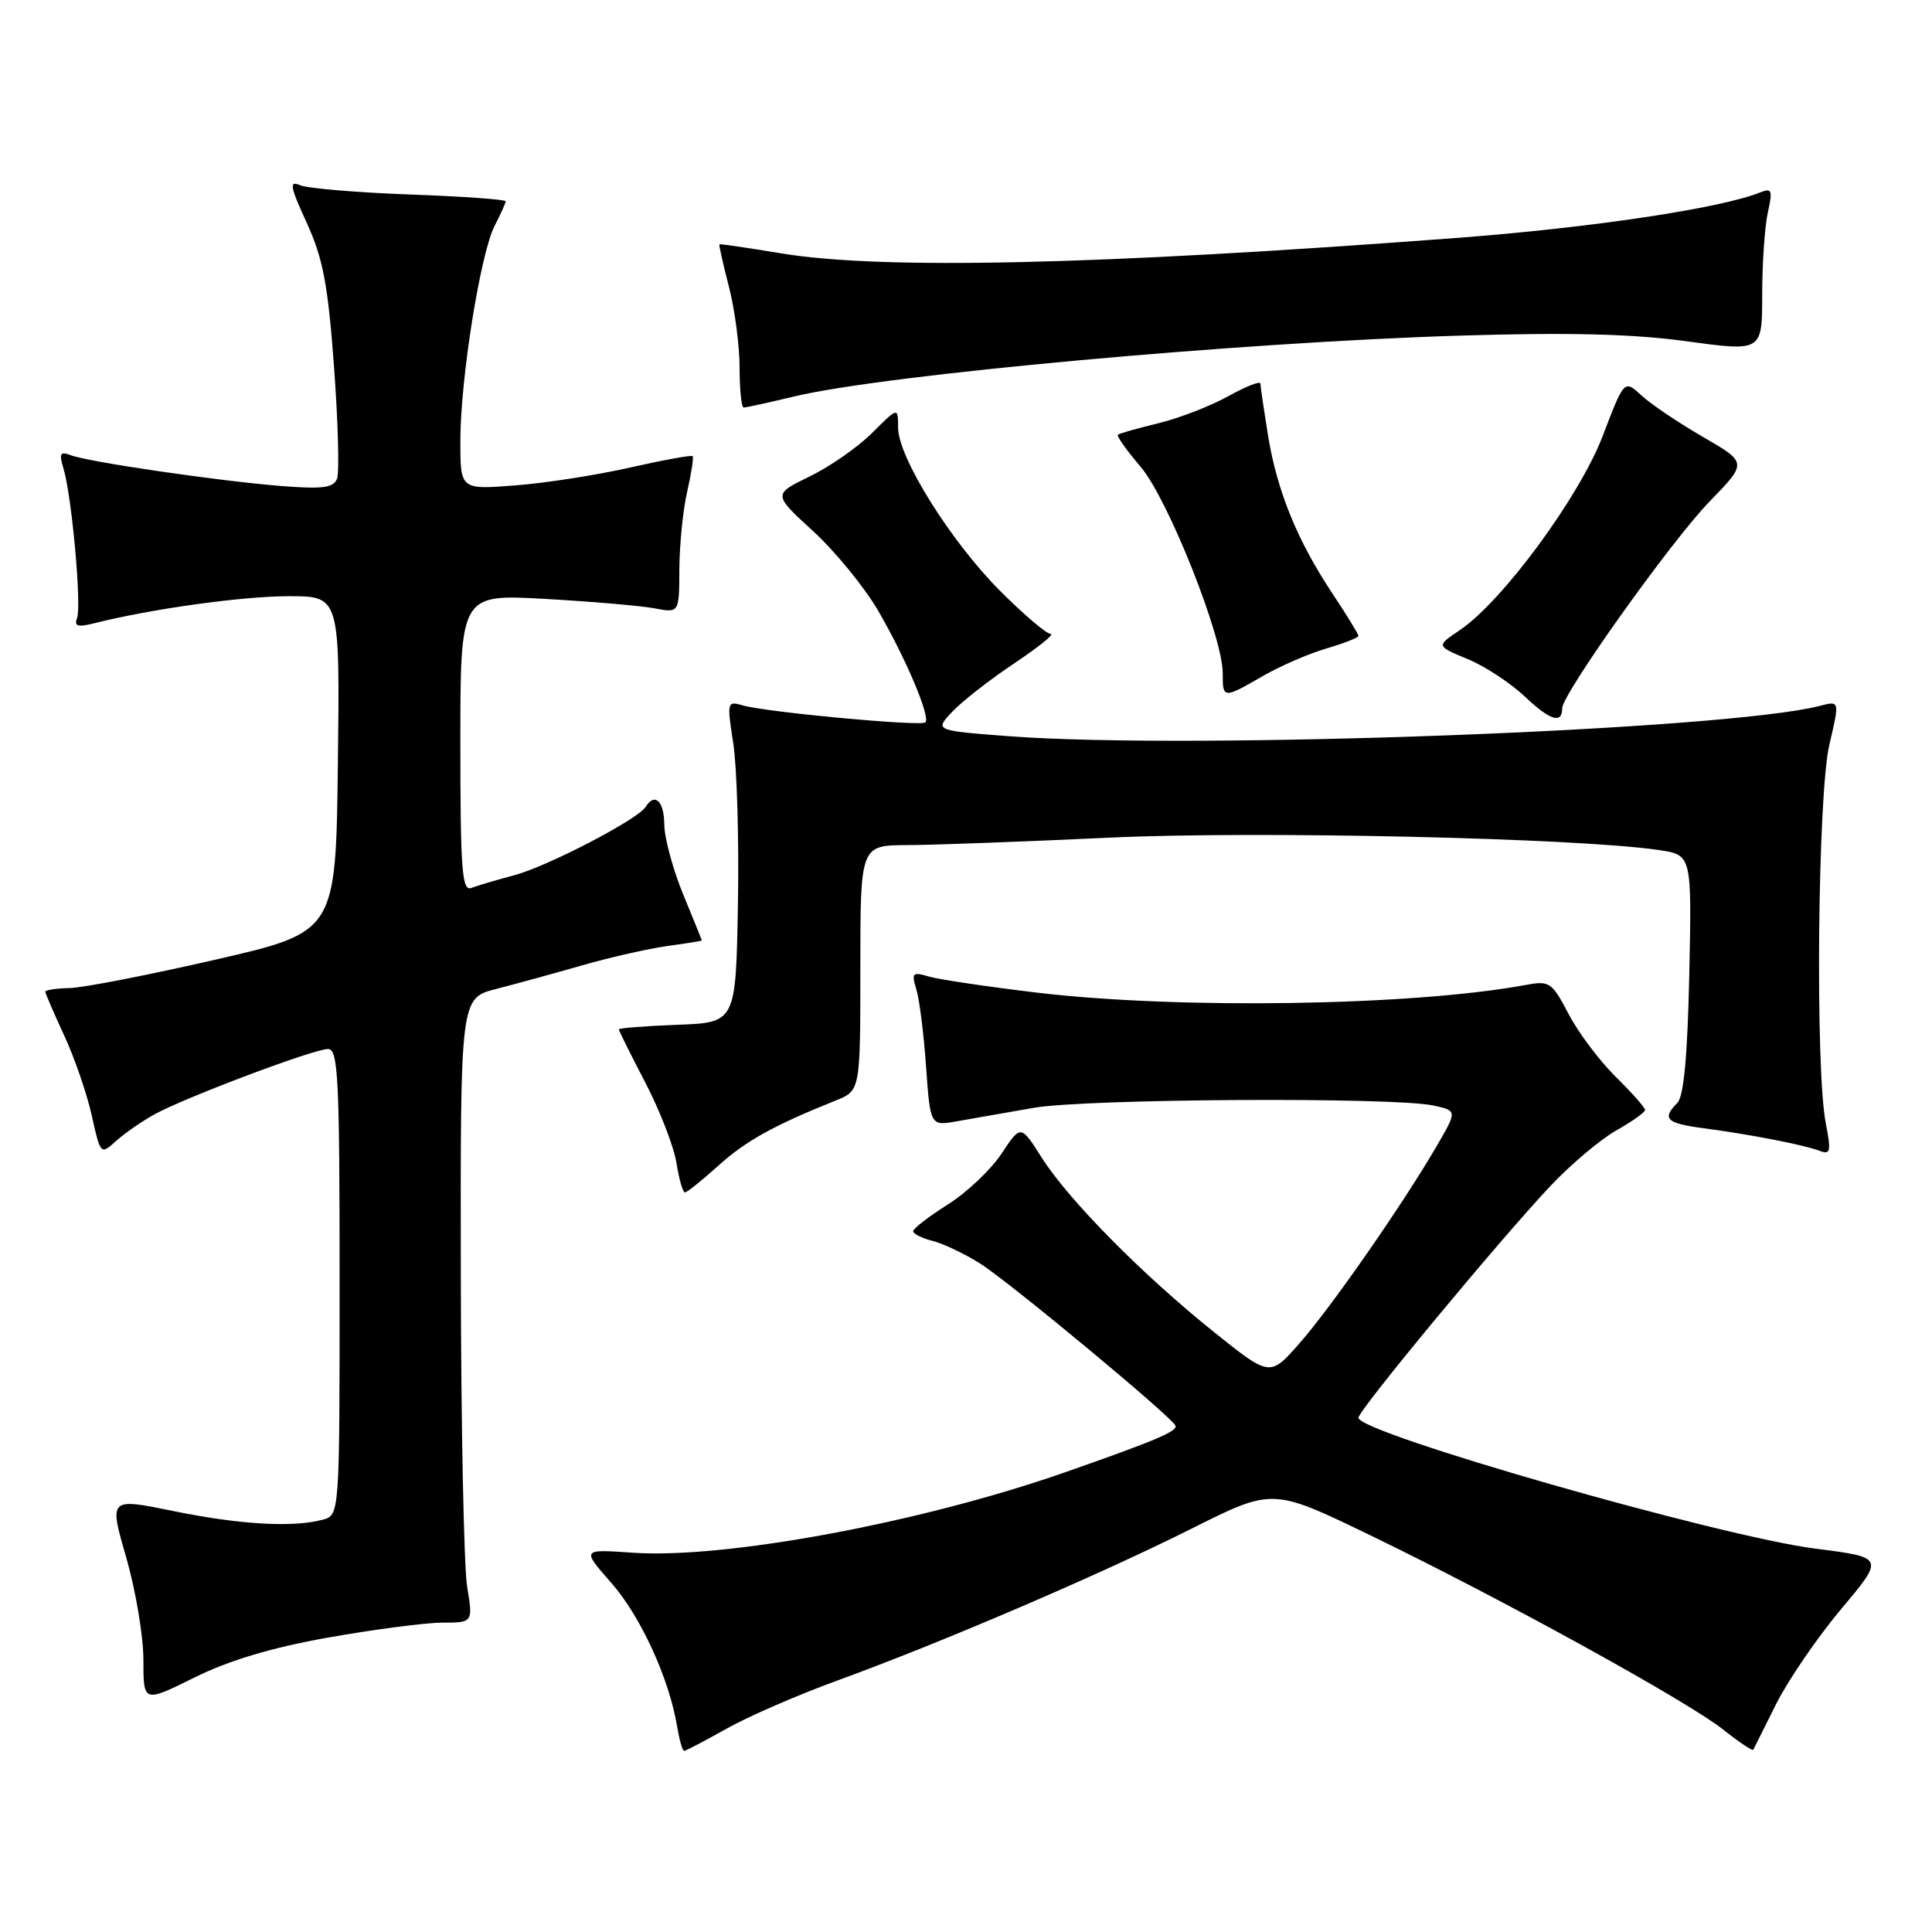 <?xml version="1.0" encoding="UTF-8" standalone="no"?>
<!DOCTYPE svg PUBLIC "-//W3C//DTD SVG 1.1//EN" "http://www.w3.org/Graphics/SVG/1.1/DTD/svg11.dtd" >
<svg xmlns="http://www.w3.org/2000/svg" xmlns:xlink="http://www.w3.org/1999/xlink" version="1.1" viewBox="0 0 256 256">
 <g >
 <path fill="currentColor"
d=" M 96.27 229.06 C 99.14 227.44 105.78 224.56 111.00 222.66 C 124.69 217.68 145.68 208.68 157.98 202.51 C 168.63 197.17 168.63 197.17 181.56 203.43 C 198.78 211.75 223.57 225.40 228.32 229.17 C 230.42 230.84 232.22 232.04 232.32 231.85 C 232.42 231.66 233.79 228.92 235.36 225.77 C 236.94 222.62 240.81 216.97 243.96 213.21 C 249.71 206.37 249.71 206.37 240.60 205.21 C 227.89 203.60 180.00 189.88 180.00 187.86 C 180.00 186.87 198.59 164.43 205.38 157.21 C 208.12 154.30 212.08 150.96 214.18 149.78 C 216.28 148.60 217.99 147.38 217.98 147.07 C 217.97 146.75 216.22 144.78 214.08 142.67 C 211.94 140.56 209.14 136.83 207.85 134.37 C 205.61 130.10 205.34 129.92 202.06 130.53 C 187.13 133.28 156.28 133.76 137.50 131.54 C 130.90 130.75 124.42 129.79 123.09 129.40 C 120.91 128.75 120.75 128.91 121.42 131.09 C 121.83 132.42 122.41 137.04 122.71 141.36 C 123.27 149.22 123.27 149.22 126.88 148.56 C 128.87 148.21 133.43 147.41 137.00 146.79 C 143.98 145.58 184.77 145.35 189.95 146.49 C 193.09 147.18 193.09 147.18 190.38 151.84 C 185.89 159.56 176.40 173.21 172.21 177.97 C 168.28 182.45 168.28 182.45 160.89 176.53 C 151.38 168.91 141.60 159.01 138.05 153.42 C 135.26 149.01 135.26 149.01 132.71 152.86 C 131.31 154.98 128.10 158.02 125.58 159.61 C 123.06 161.20 121.00 162.79 121.00 163.14 C 121.00 163.49 122.16 164.07 123.58 164.43 C 125.00 164.79 127.84 166.14 129.88 167.43 C 133.72 169.85 155.30 187.76 155.76 188.91 C 156.06 189.65 153.00 190.93 141.00 195.13 C 121.94 201.78 95.99 206.60 83.78 205.74 C 77.07 205.27 77.07 205.27 81.00 209.74 C 84.88 214.15 88.67 222.41 89.72 228.75 C 90.02 230.54 90.43 232.00 90.65 232.00 C 90.86 232.00 93.39 230.68 96.27 229.06 Z  M 43.50 216.98 C 49.55 215.91 56.34 215.02 58.59 215.01 C 62.68 215.00 62.68 215.00 61.90 210.25 C 61.47 207.64 61.09 189.02 61.06 168.88 C 61.00 132.26 61.00 132.26 65.75 131.04 C 68.36 130.37 73.51 128.96 77.19 127.90 C 80.87 126.84 85.94 125.70 88.44 125.35 C 90.95 125.01 93.00 124.68 93.00 124.61 C 92.99 124.55 91.88 121.80 90.52 118.50 C 89.16 115.20 88.04 111.04 88.02 109.25 C 88.00 106.14 86.76 104.97 85.55 106.92 C 84.53 108.57 72.61 114.77 68.19 115.96 C 65.82 116.59 63.23 117.36 62.44 117.66 C 61.22 118.13 61.00 115.23 61.00 98.47 C 61.00 78.72 61.00 78.72 72.25 79.36 C 78.44 79.71 84.96 80.27 86.75 80.61 C 90.00 81.23 90.00 81.23 90.02 75.36 C 90.04 72.14 90.50 67.53 91.06 65.12 C 91.61 62.71 91.94 60.60 91.77 60.44 C 91.61 60.28 87.88 60.96 83.49 61.95 C 79.09 62.95 72.24 64.02 68.25 64.32 C 61.00 64.88 61.00 64.88 61.00 58.43 C 61.00 50.23 63.66 33.56 65.55 29.90 C 66.35 28.36 67.00 26.91 67.00 26.67 C 67.00 26.43 61.26 26.02 54.25 25.77 C 47.24 25.51 40.72 24.96 39.76 24.54 C 38.29 23.91 38.42 24.68 40.65 29.54 C 42.80 34.25 43.46 37.69 44.26 48.61 C 44.80 55.94 44.98 62.61 44.66 63.43 C 44.20 64.64 42.76 64.83 37.29 64.40 C 29.01 63.74 11.73 61.22 9.39 60.32 C 7.96 59.77 7.80 60.07 8.41 62.08 C 9.51 65.68 10.83 80.28 10.21 81.90 C 9.79 83.00 10.30 83.14 12.59 82.56 C 20.06 80.68 32.13 79.00 38.27 79.00 C 45.04 79.00 45.04 79.00 44.77 101.25 C 44.50 123.50 44.50 123.50 28.50 127.17 C 19.70 129.19 11.04 130.88 9.25 130.92 C 7.46 130.96 6.00 131.18 6.00 131.40 C 6.00 131.62 7.12 134.21 8.48 137.15 C 9.85 140.09 11.50 144.87 12.15 147.77 C 13.32 153.03 13.33 153.04 15.41 151.16 C 16.56 150.13 18.85 148.55 20.50 147.64 C 24.63 145.38 41.58 139.00 43.46 139.00 C 44.81 139.00 45.00 142.76 45.00 169.88 C 45.00 200.77 45.00 200.77 42.75 201.37 C 38.81 202.43 31.75 202.02 22.97 200.22 C 14.44 198.48 14.44 198.48 16.72 206.35 C 17.97 210.68 19.00 216.79 19.00 219.93 C 19.00 225.63 19.00 225.63 25.75 222.29 C 30.36 220.00 35.99 218.32 43.50 216.98 Z  M 95.17 154.47 C 98.79 151.19 102.54 149.11 110.75 145.82 C 114.00 144.51 114.00 144.51 114.00 128.26 C 114.00 112.00 114.00 112.00 120.25 111.98 C 123.69 111.97 135.75 111.52 147.06 110.99 C 166.67 110.08 209.16 111.04 219.84 112.64 C 224.17 113.29 224.17 113.29 223.84 129.09 C 223.60 140.02 223.11 145.29 222.25 146.15 C 220.16 148.24 220.80 148.85 225.75 149.50 C 231.89 150.31 239.06 151.70 241.13 152.50 C 242.55 153.04 242.65 152.57 241.92 148.81 C 240.51 141.51 240.86 105.23 242.40 98.67 C 243.77 92.84 243.77 92.84 241.14 93.53 C 228.80 96.74 157.94 99.39 133.67 97.55 C 123.84 96.80 123.84 96.80 126.17 94.32 C 127.45 92.95 131.14 90.07 134.36 87.92 C 137.59 85.76 139.78 84.00 139.22 84.00 C 138.67 84.00 135.67 81.45 132.56 78.34 C 125.99 71.77 119.00 60.59 119.00 56.66 C 119.00 53.93 119.00 53.93 115.58 57.35 C 113.70 59.23 109.97 61.83 107.29 63.13 C 102.42 65.50 102.42 65.50 107.73 70.37 C 110.66 73.05 114.52 77.78 116.33 80.87 C 120.01 87.19 123.32 95.01 122.62 95.72 C 122.06 96.28 101.41 94.36 98.39 93.46 C 96.35 92.86 96.31 93.03 97.16 98.49 C 97.65 101.60 97.93 111.20 97.78 119.82 C 97.50 135.50 97.50 135.50 89.75 135.79 C 85.49 135.95 82.00 136.23 82.00 136.40 C 82.00 136.57 83.57 139.74 85.50 143.43 C 87.42 147.12 89.28 151.91 89.63 154.07 C 89.97 156.23 90.48 158.00 90.76 158.00 C 91.03 158.00 93.02 156.41 95.17 154.47 Z  M 207.00 93.85 C 207.00 91.96 221.44 71.69 226.52 66.46 C 231.54 61.30 231.54 61.30 225.66 57.90 C 222.42 56.03 218.75 53.55 217.50 52.40 C 215.22 50.30 215.22 50.30 212.37 57.76 C 209.29 65.83 199.05 79.73 193.40 83.52 C 190.30 85.60 190.30 85.60 194.45 87.32 C 196.74 88.26 200.16 90.51 202.05 92.30 C 205.40 95.47 207.00 95.97 207.00 93.85 Z  M 167.32 89.59 C 169.62 88.26 173.41 86.61 175.75 85.93 C 178.09 85.24 180.00 84.49 180.00 84.26 C 180.00 84.03 178.46 81.51 176.57 78.67 C 171.88 71.61 169.22 65.06 168.02 57.70 C 167.47 54.29 167.01 51.19 167.01 50.82 C 167.00 50.45 165.09 51.20 162.75 52.50 C 160.41 53.80 156.25 55.41 153.50 56.08 C 150.75 56.75 148.33 57.43 148.13 57.60 C 147.93 57.77 149.28 59.68 151.13 61.84 C 154.76 66.08 162.06 84.45 162.02 89.25 C 162.00 92.59 162.10 92.60 167.32 89.59 Z  M 105.29 52.52 C 117.45 49.63 164.08 45.37 193.50 44.47 C 207.91 44.03 216.30 44.24 223.50 45.22 C 233.50 46.59 233.50 46.59 233.50 39.04 C 233.50 34.89 233.84 29.99 234.25 28.14 C 234.90 25.20 234.78 24.88 233.25 25.49 C 228.01 27.61 210.77 30.19 192.84 31.54 C 145.34 35.13 116.80 35.77 103.50 33.57 C 99.10 32.84 95.42 32.30 95.33 32.37 C 95.24 32.44 95.80 34.96 96.58 37.97 C 97.36 40.98 98.00 45.81 98.00 48.72 C 98.00 51.62 98.25 54.00 98.54 54.00 C 98.84 54.00 101.88 53.34 105.29 52.52 Z "/>
</g>
</svg>